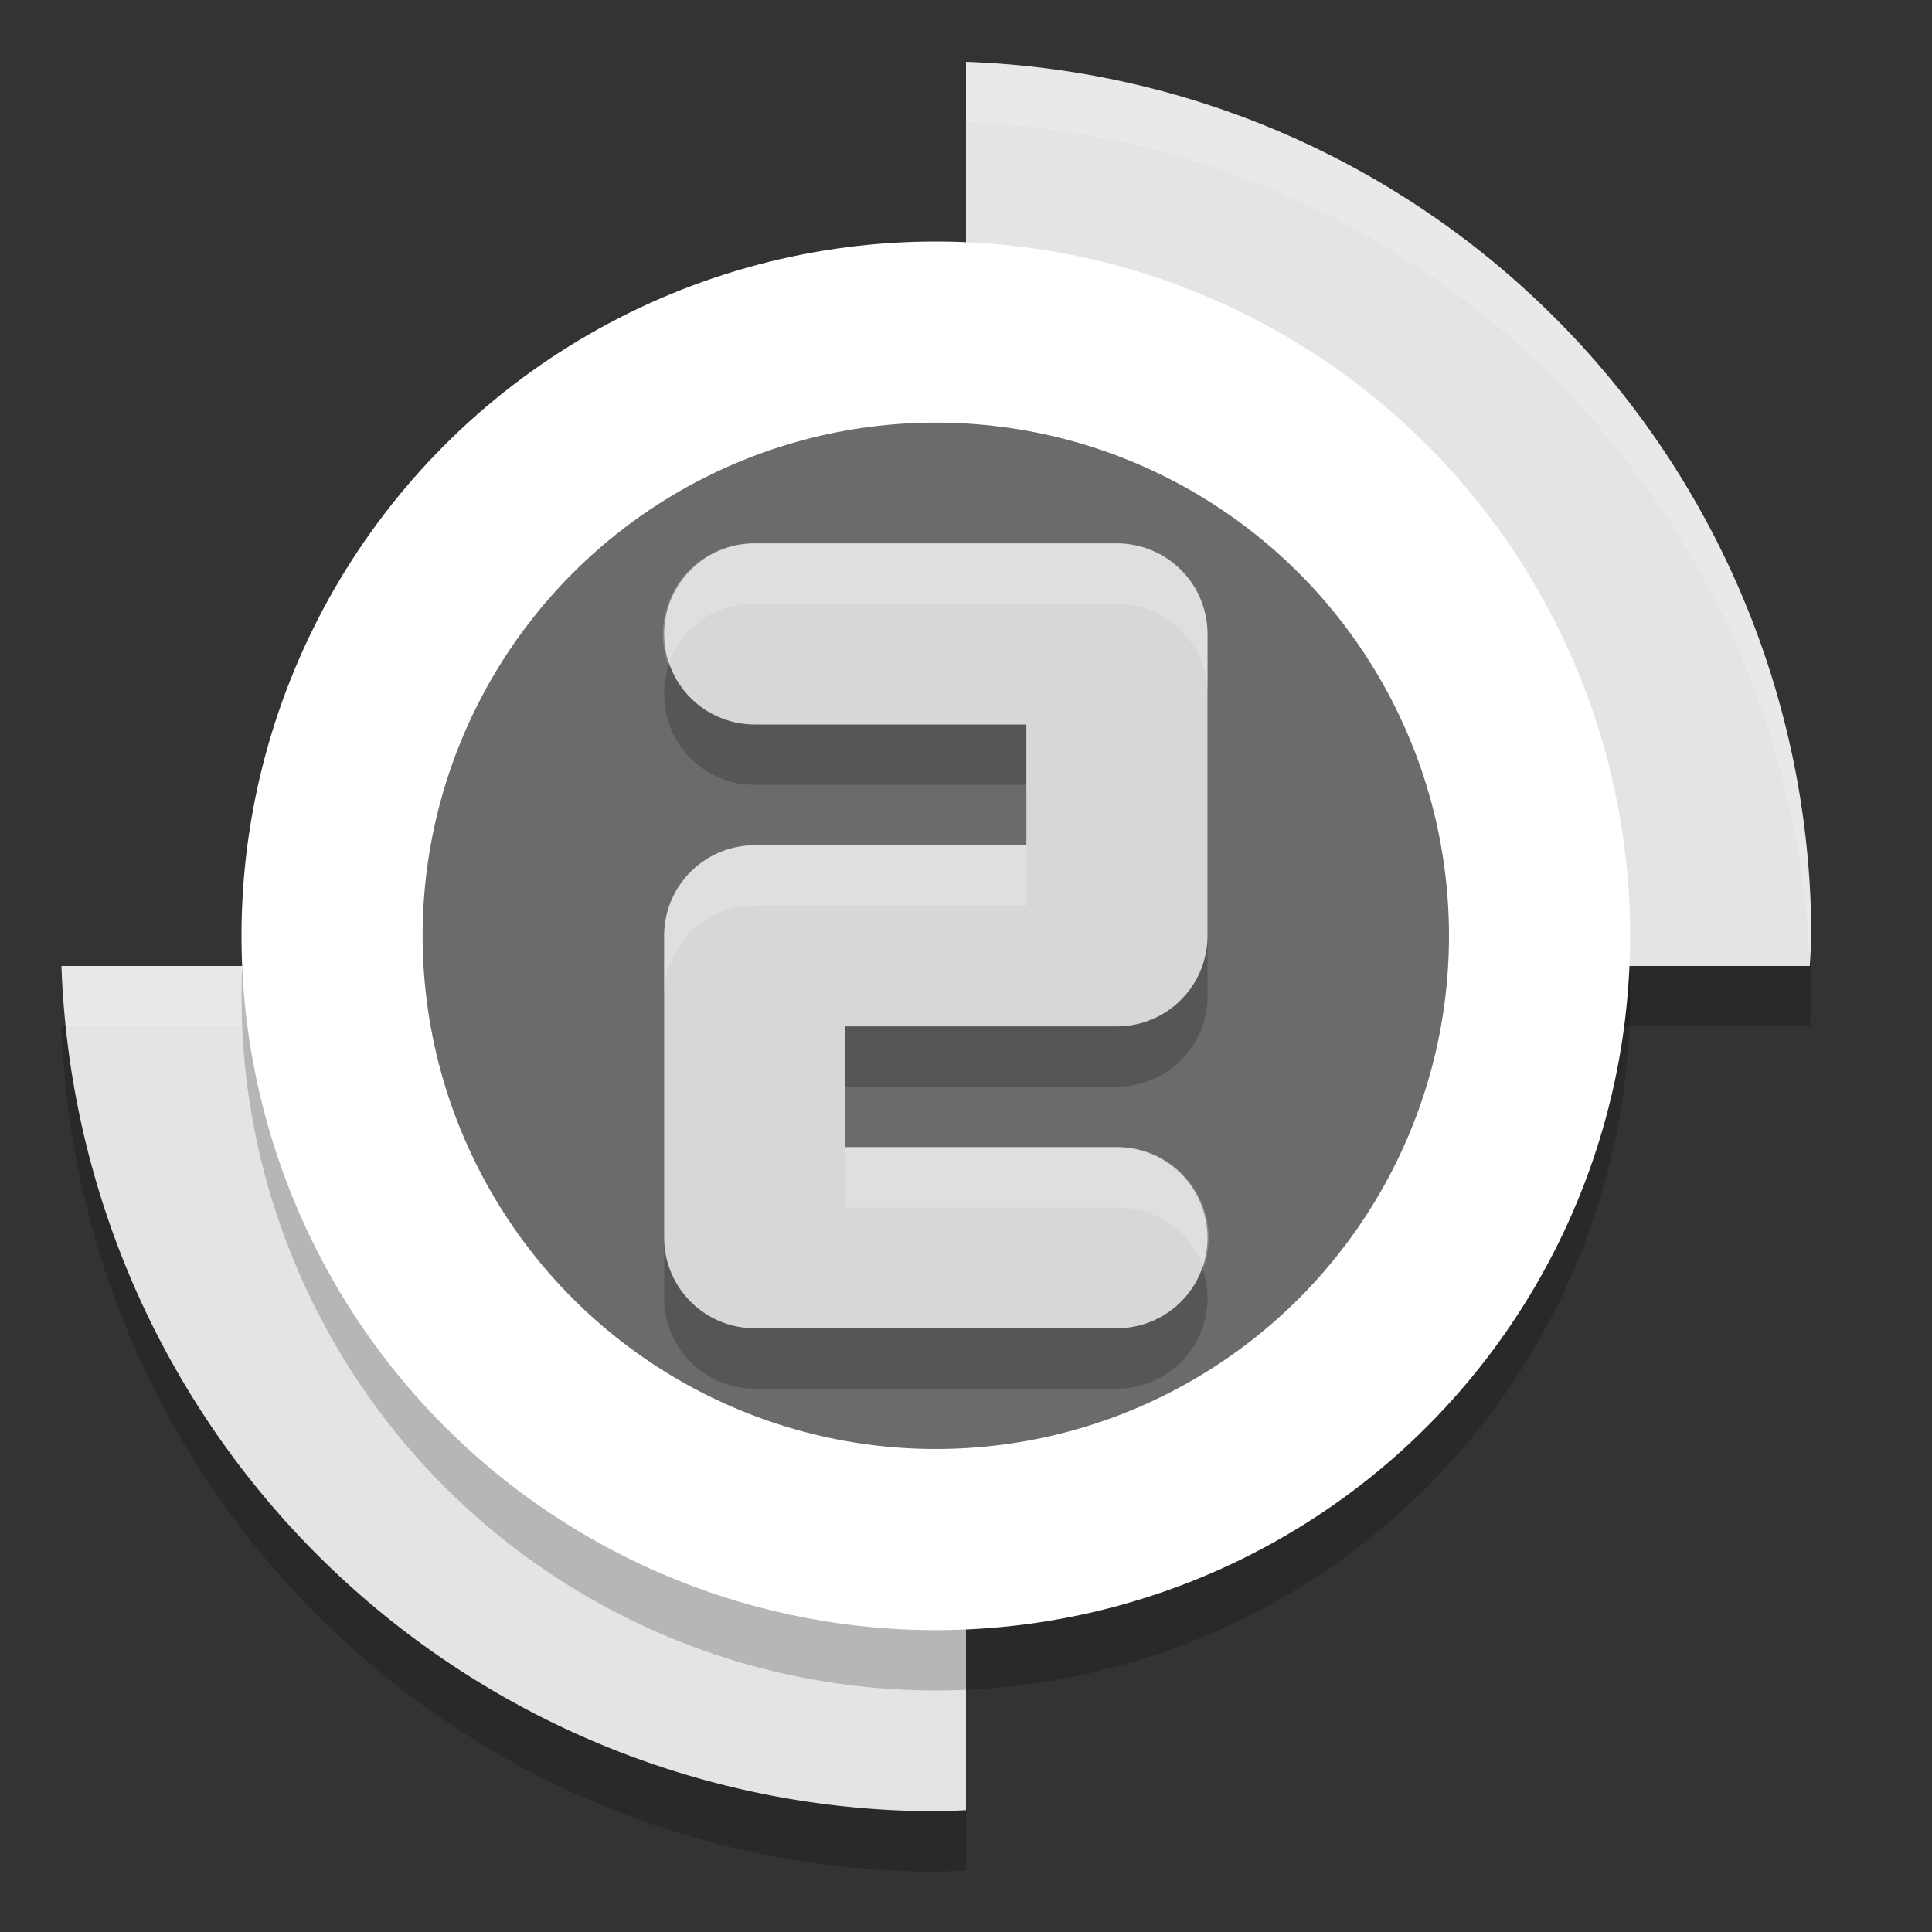 <svg xmlns="http://www.w3.org/2000/svg" width="32" height="32" version="1.1" viewBox="0 0 32 32">
 <rect x="0" y="0" width="32" height="32" fill="#333333" stroke="none"/>
 <path d="M 16,2.025 16,17 29.975,17 A 14.5,14.5 0 0 0 30,16.5 14.5,14.5 0 0 0 16,2.025 Z M 16,17 1.018,17 A 14.5,14.5 0 0 0 15.5,31 14.5,14.5 0 0 0 16,30.982 L 16,17 Z" style="opacity:0.2"/>
 <path style="fill:#e4e4e4" d="M 16 1.025 L 16 16 L 29.975 16 A 14.5 14.5 0 0 0 30 15.5 A 14.5 14.5 0 0 0 16 1.025 z M 16 16 L 1.018 16 A 14.5 14.5 0 0 0 15.5 30 A 14.5 14.5 0 0 0 16 29.982 L 16 16 z"/>
 <path style="opacity:0.2;fill:#ffffff" d="M 16 1.025 L 16 2.025 A 14.5 14.5 0 0 1 29.975 16 A 14.5 14.5 0 0 0 30 15.5 A 14.5 14.5 0 0 0 16 1.025 z M 1.018 16 A 14.5 14.5 0 0 0 1.104 17 L 16 17 L 16 16 L 1.018 16 z"/>
 <circle cx="15.5" cy="16.5" r="11.5" style="opacity:0.2"/>
 <circle style="fill:#ffffff" cx="15.5" cy="15.5" r="11.5"/>
 <circle cx="15.5" cy="15.5" r="8.5" style="fill:#6b6b6b"/>
 <path d="m 12.5,11.5 6,0 0,5 -6,0 0,5 6,0" style="opacity:0.2;fill:none;stroke:#000000;stroke-width:3;stroke-linecap:round;stroke-linejoin:round"/>
 <path style="fill:none;stroke:#d7d7d7;stroke-width:3;stroke-linecap:round;stroke-linejoin:round" d="m 12.5,10.5 6,0 0,5 -6,0 0,5 6,0"/>
 <path style="opacity:0.2;fill:#ffffff;fill-rule:evenodd" d="M 12.5 9 A 1.5 1.5 0 0 0 11.066 11 A 1.5 1.5 0 0 1 12.5 10 L 18.5 10 A 1.5 1.5 0 0 1 20 11.5 L 20 10.5 A 1.5 1.5 0 0 0 18.5 9 L 12.5 9 z M 12.5 14 A 1.5 1.5 0 0 0 11 15.5 L 11 16.5 A 1.5 1.5 0 0 1 12.5 15 L 17 15 L 17 14 L 12.5 14 z M 14 19 L 14 20 L 18.5 20 A 1.5 1.5 0 0 1 19.934 21 A 1.5 1.5 0 0 0 18.5 19 L 14 19 z"/>
</svg>
